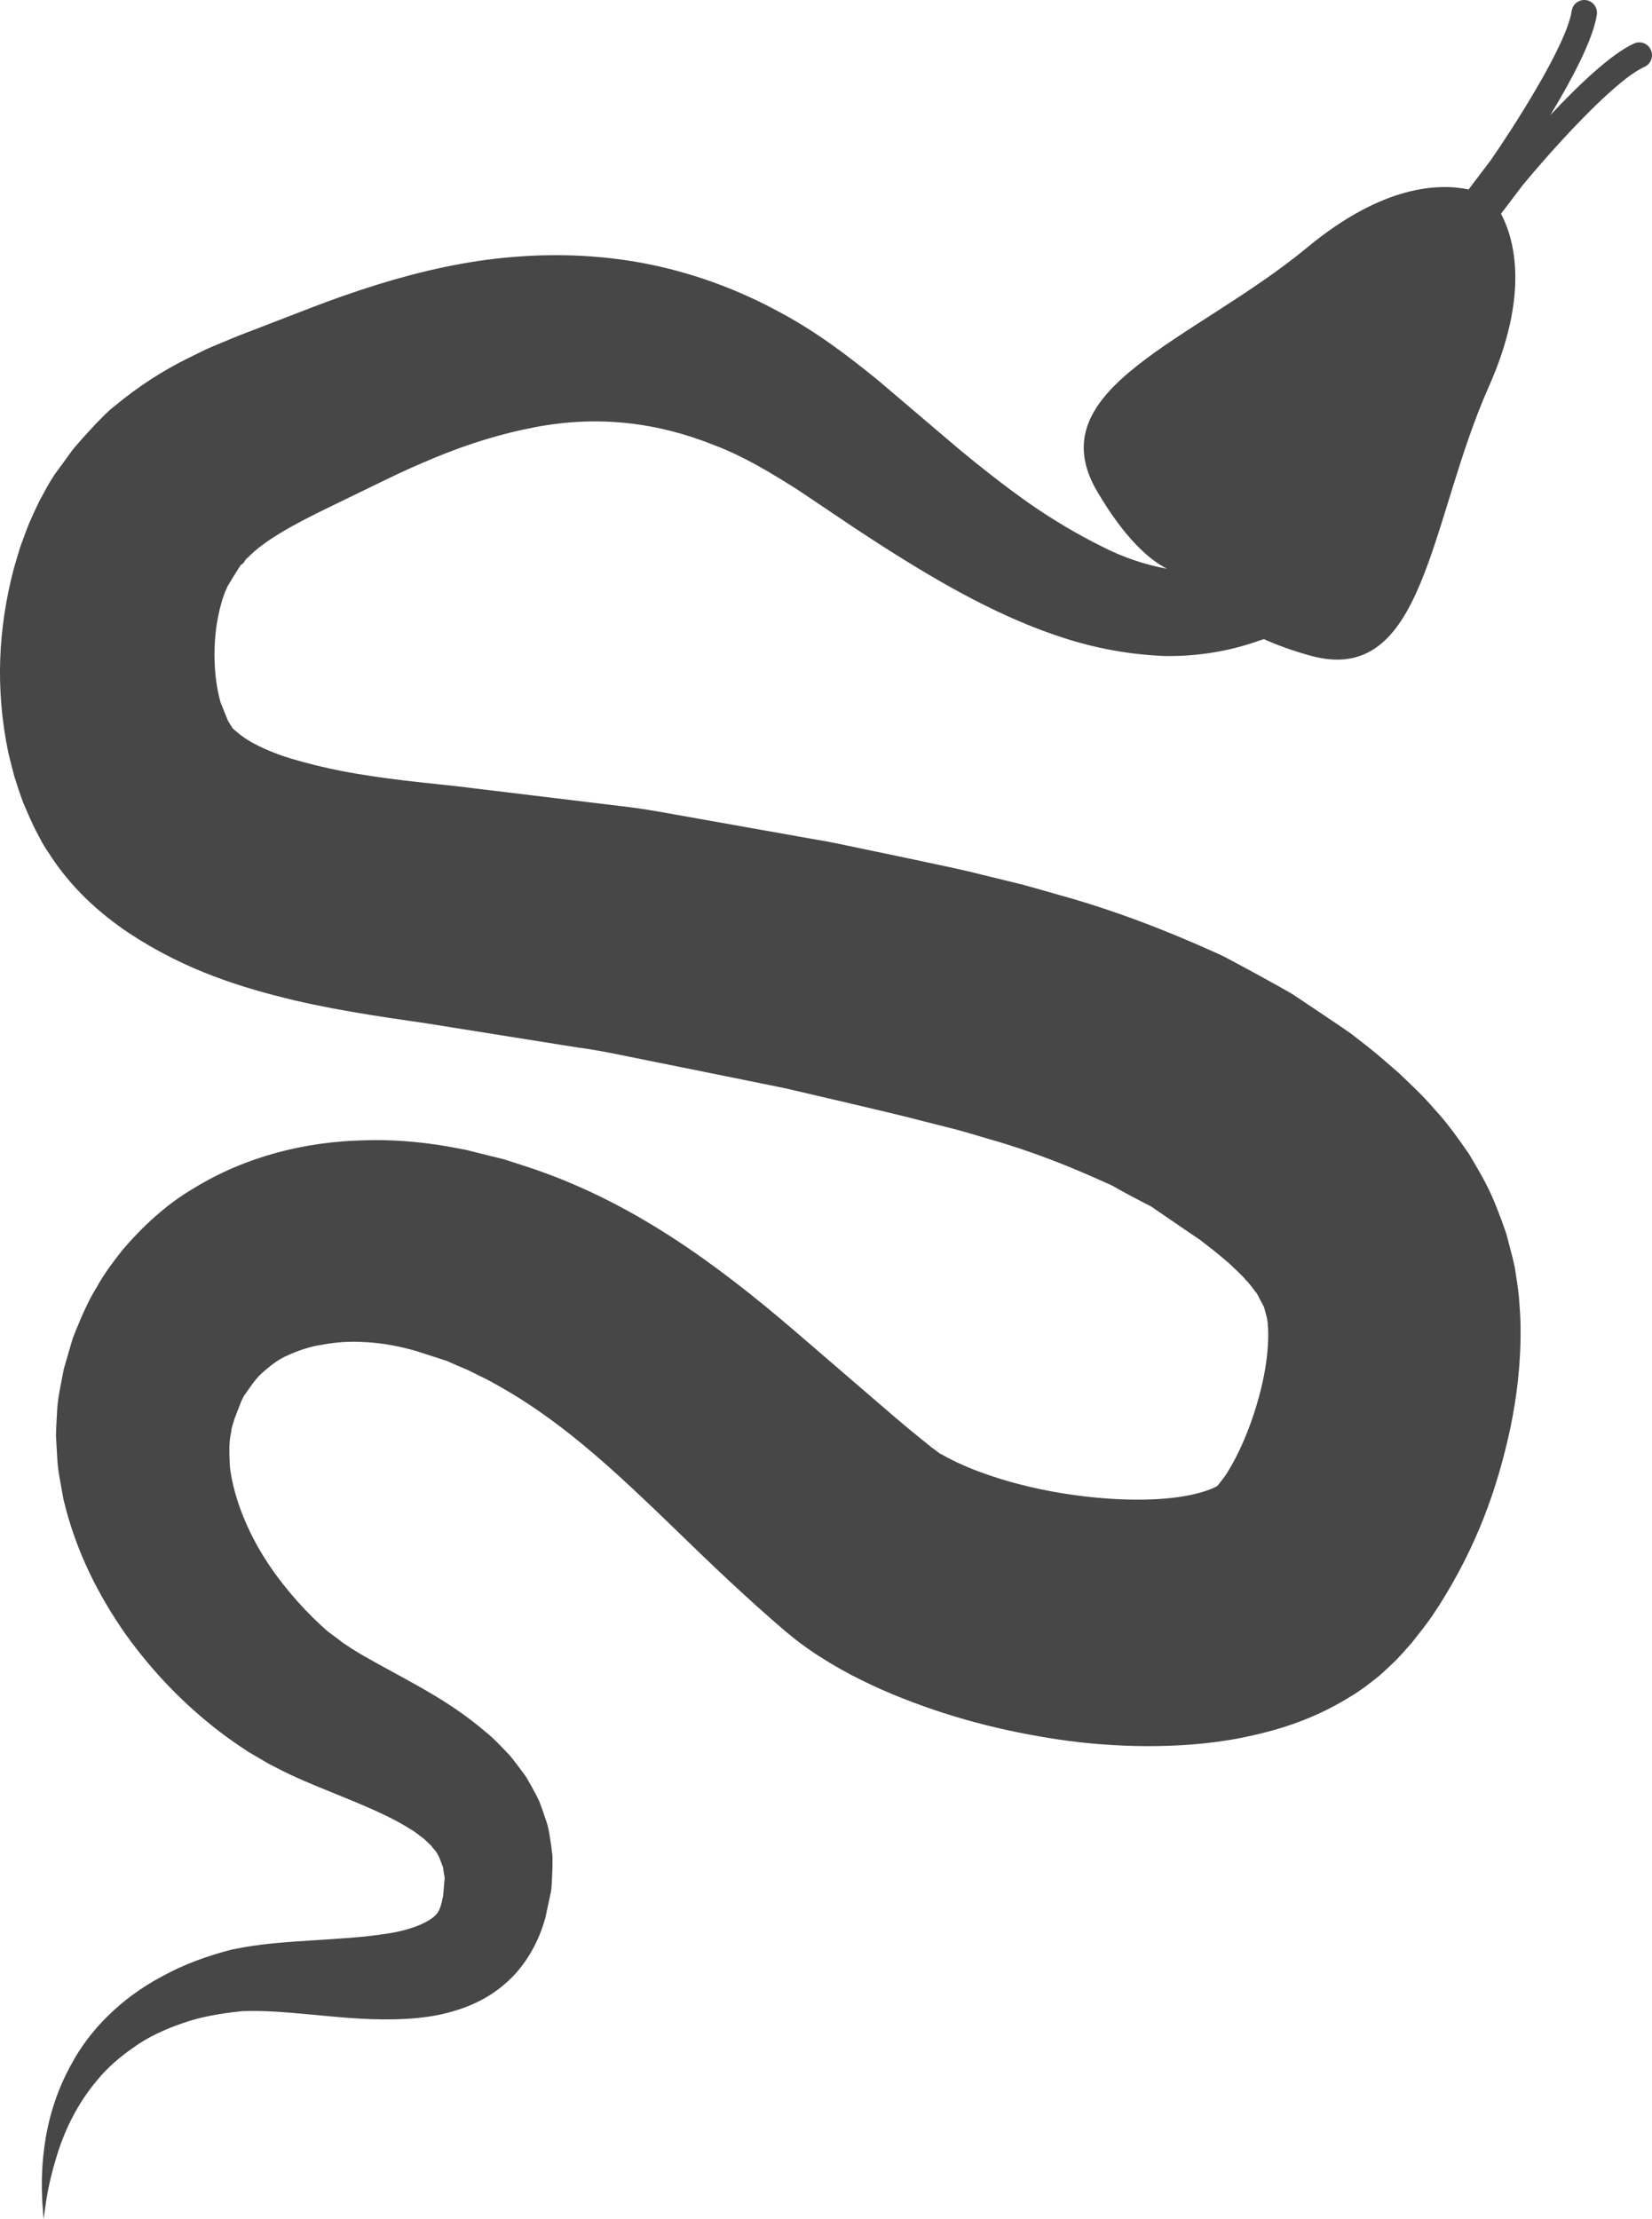 <svg width="35" height="47" viewBox="0 0 35 47" fill="none" xmlns="http://www.w3.org/2000/svg">
<path d="M34.977 1.06C34.917 0.921 34.758 0.86 34.621 0.921C34.133 1.14 33.427 1.818 32.845 2.439C33.286 1.711 33.751 0.846 33.831 0.312C33.853 0.164 33.753 0.025 33.606 0.003C33.458 -0.019 33.321 0.082 33.299 0.231C33.188 0.969 32.017 2.771 31.582 3.395L31.114 4.013C30.512 3.885 29.317 3.899 27.697 5.24C25.308 7.216 21.949 8.221 23.251 10.419C23.83 11.398 24.338 11.848 24.725 12.047C24.267 11.962 23.798 11.808 23.341 11.573C22.84 11.323 22.331 11.026 21.818 10.67C21.307 10.31 20.791 9.907 20.264 9.467C19.726 9.009 19.174 8.539 18.608 8.059C17.985 7.553 17.288 7.015 16.485 6.594C15.688 6.161 14.79 5.817 13.831 5.614C12.871 5.41 11.859 5.36 10.87 5.443C9.877 5.522 8.913 5.744 7.989 6.03C7.528 6.173 7.008 6.356 6.628 6.504C6.214 6.664 5.797 6.824 5.377 6.986L5.055 7.11L4.704 7.255C4.587 7.306 4.473 7.349 4.351 7.406L3.977 7.59C3.479 7.835 2.938 8.175 2.426 8.603C2.303 8.691 2.152 8.853 2.014 8.994C1.876 9.141 1.74 9.29 1.609 9.443C1.53 9.533 1.515 9.561 1.476 9.612L1.375 9.753L1.169 10.034C1.121 10.11 1.24 9.915 1.055 10.213L1.021 10.271L0.956 10.388L0.827 10.626C0.751 10.782 0.68 10.94 0.61 11.099C0.551 11.255 0.489 11.413 0.434 11.571C0.386 11.728 0.336 11.886 0.292 12.044C-0.037 13.304 -0.106 14.575 0.176 15.941C0.217 16.112 0.261 16.285 0.307 16.456C0.364 16.634 0.417 16.8 0.486 16.986L0.623 17.304L0.696 17.462L0.733 17.54L0.754 17.582L0.839 17.743L0.881 17.823C0.872 17.812 1.009 18.038 0.973 17.977L1.019 18.045C1.495 18.803 2.124 19.355 2.728 19.76C3.957 20.57 5.131 20.92 6.245 21.189C6.803 21.318 7.347 21.416 7.877 21.501C8.407 21.588 8.921 21.651 9.381 21.73C10.327 21.881 11.278 22.033 12.235 22.185C12.705 22.245 13.21 22.358 13.707 22.457C14.205 22.557 14.704 22.658 15.204 22.759C15.679 22.855 16.154 22.952 16.631 23.048C17.129 23.165 17.628 23.282 18.128 23.398C18.612 23.514 19.113 23.628 19.573 23.75L20.276 23.928C20.507 23.99 20.725 24.059 20.951 24.124C21.857 24.38 22.672 24.706 23.459 25.064C23.567 25.105 23.633 25.153 23.717 25.198L23.96 25.331L24.206 25.459L24.328 25.522C24.35 25.534 24.368 25.54 24.393 25.556L24.474 25.612L25.116 26.051L25.436 26.268L25.469 26.295L25.595 26.393C25.774 26.525 25.905 26.646 26.055 26.77C26.172 26.887 26.314 27.006 26.395 27.111C26.506 27.219 26.556 27.314 26.634 27.404C26.671 27.483 26.779 27.68 26.779 27.68L26.83 27.869L26.843 27.922C26.848 27.949 26.853 27.977 26.857 28.01C26.858 28.072 26.868 28.123 26.868 28.191C26.875 28.458 26.846 28.801 26.775 29.152C26.636 29.852 26.35 30.616 26.04 31.125L25.984 31.218C25.967 31.244 25.967 31.239 25.96 31.253C25.955 31.263 25.825 31.431 25.825 31.431L25.789 31.473C25.715 31.519 25.52 31.598 25.278 31.651C24.697 31.785 23.881 31.792 23.087 31.705C22.287 31.621 21.464 31.437 20.769 31.178C20.592 31.116 20.433 31.045 20.284 30.977C20.212 30.942 20.14 30.907 20.077 30.874L19.986 30.824C19.95 30.804 19.962 30.808 19.946 30.802L19.93 30.796C19.931 30.799 19.921 30.792 19.906 30.781L19.869 30.753L19.793 30.697L19.756 30.669C19.762 30.676 19.747 30.664 19.737 30.656L19.515 30.476C19.339 30.336 19.161 30.186 18.982 30.035C18.235 29.393 17.495 28.754 16.759 28.122C15.205 26.8 13.382 25.424 11.12 24.697L10.678 24.554L10.333 24.469L9.995 24.385L9.877 24.355L9.821 24.344L9.709 24.323L9.488 24.282C8.895 24.18 8.294 24.13 7.687 24.152C6.481 24.183 5.218 24.482 4.094 25.174C3.529 25.505 3.027 25.97 2.599 26.469C2.395 26.728 2.197 26.99 2.043 27.274C1.878 27.532 1.728 27.883 1.594 28.211L1.545 28.335L1.521 28.414L1.475 28.57L1.351 28.998C1.293 29.313 1.215 29.63 1.207 29.944C1.198 30.1 1.188 30.257 1.186 30.412L1.212 30.868C1.219 31.021 1.238 31.169 1.265 31.312L1.342 31.744C1.606 32.865 2.095 33.805 2.662 34.614C3.239 35.418 3.902 36.1 4.648 36.673C4.83 36.815 5.074 36.98 5.265 37.106L5.514 37.252L5.688 37.354L5.844 37.434C6.264 37.654 6.636 37.801 6.985 37.944C7.679 38.224 8.28 38.473 8.699 38.744C8.819 38.809 8.884 38.881 8.981 38.944L9.082 39.042L9.135 39.09L9.171 39.139C9.293 39.26 9.325 39.395 9.387 39.551C9.388 39.581 9.421 39.773 9.421 39.773L9.4 40.022L9.389 40.146C9.389 40.146 9.346 40.405 9.281 40.495C9.173 40.686 8.725 40.876 8.218 40.951C7.71 41.034 7.153 41.062 6.601 41.098C6.042 41.136 5.508 41.165 4.91 41.292C4.374 41.429 3.88 41.613 3.436 41.858C2.545 42.329 1.897 43.013 1.532 43.683C1.155 44.351 1.006 44.978 0.939 45.476C0.872 45.975 0.884 46.363 0.895 46.615C0.913 46.868 0.923 47 0.923 47C0.923 47 0.942 46.87 0.978 46.618C1.016 46.367 1.092 46.001 1.239 45.547C1.389 45.095 1.636 44.556 2.063 44.053C2.271 43.799 2.535 43.567 2.835 43.361C3.131 43.147 3.485 42.982 3.871 42.85C4.253 42.714 4.686 42.641 5.135 42.596C5.317 42.589 5.57 42.59 5.807 42.605C6.052 42.619 6.31 42.642 6.58 42.667C7.121 42.716 7.704 42.783 8.372 42.769C8.709 42.759 9.065 42.735 9.461 42.637C9.852 42.537 10.299 42.367 10.699 42.017C11.104 41.675 11.39 41.175 11.528 40.706L11.555 40.616C11.546 40.674 11.582 40.487 11.58 40.496L11.587 40.466L11.613 40.344L11.665 40.101L11.677 40.039C11.681 40.014 11.684 39.973 11.687 39.941L11.698 39.734C11.705 39.596 11.707 39.455 11.706 39.316C11.692 39.188 11.674 39.059 11.653 38.929C11.634 38.8 11.611 38.669 11.564 38.544C11.522 38.417 11.478 38.289 11.43 38.162C11.375 38.04 11.31 37.926 11.246 37.808L11.146 37.634L11.033 37.48C10.957 37.379 10.879 37.274 10.798 37.176C10.632 37.007 10.46 36.814 10.284 36.678C9.579 36.074 8.849 35.705 8.2 35.346C7.877 35.17 7.564 34.999 7.326 34.834L7.233 34.772C7.244 34.779 7.175 34.735 7.253 34.784L7.224 34.762L7.167 34.719L6.935 34.546C6.818 34.44 6.748 34.378 6.634 34.266C6.192 33.828 5.777 33.316 5.462 32.76C5.149 32.203 4.937 31.61 4.871 31.072C4.859 30.807 4.843 30.55 4.899 30.33C4.902 30.227 4.946 30.139 4.969 30.046L4.971 30.043L5 29.967L5.059 29.815L5.118 29.663L5.168 29.565C5.241 29.468 5.389 29.227 5.546 29.085C5.714 28.939 5.878 28.797 6.101 28.704C6.317 28.607 6.554 28.52 6.83 28.48C7.1 28.43 7.394 28.405 7.703 28.425C8.008 28.436 8.327 28.487 8.64 28.567L8.758 28.598L8.79 28.607C8.802 28.61 8.822 28.615 8.812 28.613L9.144 28.72L9.471 28.826L9.688 28.922L9.907 29.015L10.157 29.139C10.325 29.215 10.488 29.308 10.652 29.404C10.98 29.59 11.306 29.803 11.631 30.039C12.282 30.51 12.928 31.077 13.602 31.717C14.278 32.351 14.975 33.055 15.75 33.761C15.942 33.937 16.137 34.114 16.341 34.291L16.646 34.556L16.854 34.724L16.891 34.753L16.942 34.792L17.081 34.893C17.169 34.954 17.28 35.033 17.352 35.076L17.581 35.219C17.733 35.311 17.882 35.393 18.032 35.474C18.329 35.627 18.624 35.767 18.914 35.886C20.079 36.368 21.227 36.663 22.431 36.843C23.034 36.932 23.648 36.979 24.288 36.983C24.929 36.983 25.589 36.946 26.306 36.806C27.019 36.66 27.792 36.444 28.623 35.926C28.825 35.807 29.037 35.642 29.238 35.479C29.338 35.388 29.439 35.296 29.538 35.2C29.593 35.143 29.518 35.23 29.679 35.053L29.712 35.017L29.776 34.945L29.906 34.799L30.125 34.521C30.194 34.431 30.275 34.325 30.33 34.244L30.484 34.011C31.274 32.771 31.72 31.556 32.004 30.223C32.14 29.555 32.226 28.857 32.215 28.081C32.213 27.889 32.196 27.681 32.182 27.482C32.162 27.275 32.126 27.055 32.093 26.842C32.007 26.463 32.061 26.71 32.04 26.613L32.027 26.565L32.002 26.471L31.953 26.281L31.928 26.187L31.915 26.137L31.883 26.044C31.84 25.919 31.794 25.793 31.745 25.67C31.543 25.125 31.338 24.811 31.12 24.436C30.89 24.106 30.65 23.768 30.398 23.5C30.147 23.202 29.897 22.979 29.643 22.732C29.397 22.519 29.142 22.292 28.905 22.112L28.723 21.97L28.632 21.899L28.48 21.793L28.44 21.765L28.116 21.547L27.469 21.113L27.388 21.059L27.284 20.999L27.065 20.875L26.626 20.633L26.186 20.395C26.04 20.319 25.885 20.229 25.751 20.176C24.649 19.677 23.53 19.256 22.445 18.957C22.174 18.881 21.898 18.798 21.63 18.728L20.833 18.533C20.296 18.395 19.79 18.3 19.272 18.186C18.768 18.081 18.266 17.976 17.765 17.871L17.594 17.837L17.5 17.819L17.31 17.786L16.932 17.719L16.178 17.585C15.676 17.495 15.175 17.407 14.675 17.318C14.172 17.23 13.685 17.132 13.151 17.073C12.104 16.947 11.063 16.82 10.029 16.695C9.499 16.627 9.021 16.587 8.568 16.531C8.113 16.476 7.68 16.414 7.272 16.337C6.867 16.258 6.487 16.163 6.145 16.061C5.807 15.956 5.523 15.83 5.314 15.712C5.101 15.592 4.927 15.423 4.927 15.423C4.885 15.354 4.83 15.266 4.83 15.266C4.83 15.266 4.694 14.932 4.672 14.872C4.526 14.362 4.504 13.677 4.612 13.105L4.656 12.897L4.709 12.705L4.769 12.534L4.803 12.461L4.817 12.424L4.943 12.215L5.036 12.068C5.064 12.024 5.107 11.95 5.111 11.961C5.137 11.944 5.158 11.925 5.174 11.901C5.197 11.877 5.188 11.856 5.252 11.808C5.59 11.457 6.199 11.116 6.983 10.738C7.38 10.544 7.776 10.353 8.169 10.162C8.593 9.955 8.89 9.828 9.244 9.68C9.952 9.389 10.647 9.179 11.319 9.051C12.665 8.79 13.928 8.944 15.141 9.432C15.754 9.664 16.317 10.004 16.898 10.372C17.206 10.578 17.511 10.783 17.812 10.985C18.115 11.192 18.426 11.393 18.735 11.592C19.976 12.382 21.245 13.107 22.604 13.533C23.281 13.747 23.984 13.867 24.674 13.894C25.37 13.906 26.047 13.792 26.653 13.577L26.711 13.558L26.766 13.54L26.776 13.536C27.043 13.658 27.364 13.775 27.751 13.884C30.197 14.572 30.276 11.041 31.539 8.198C32.41 6.24 32.087 5.067 31.801 4.527L32.256 3.928C32.745 3.331 34.162 1.72 34.839 1.417C34.976 1.356 35.037 1.196 34.977 1.06Z" fill="black" fill-opacity="0.72"/>
</svg>
